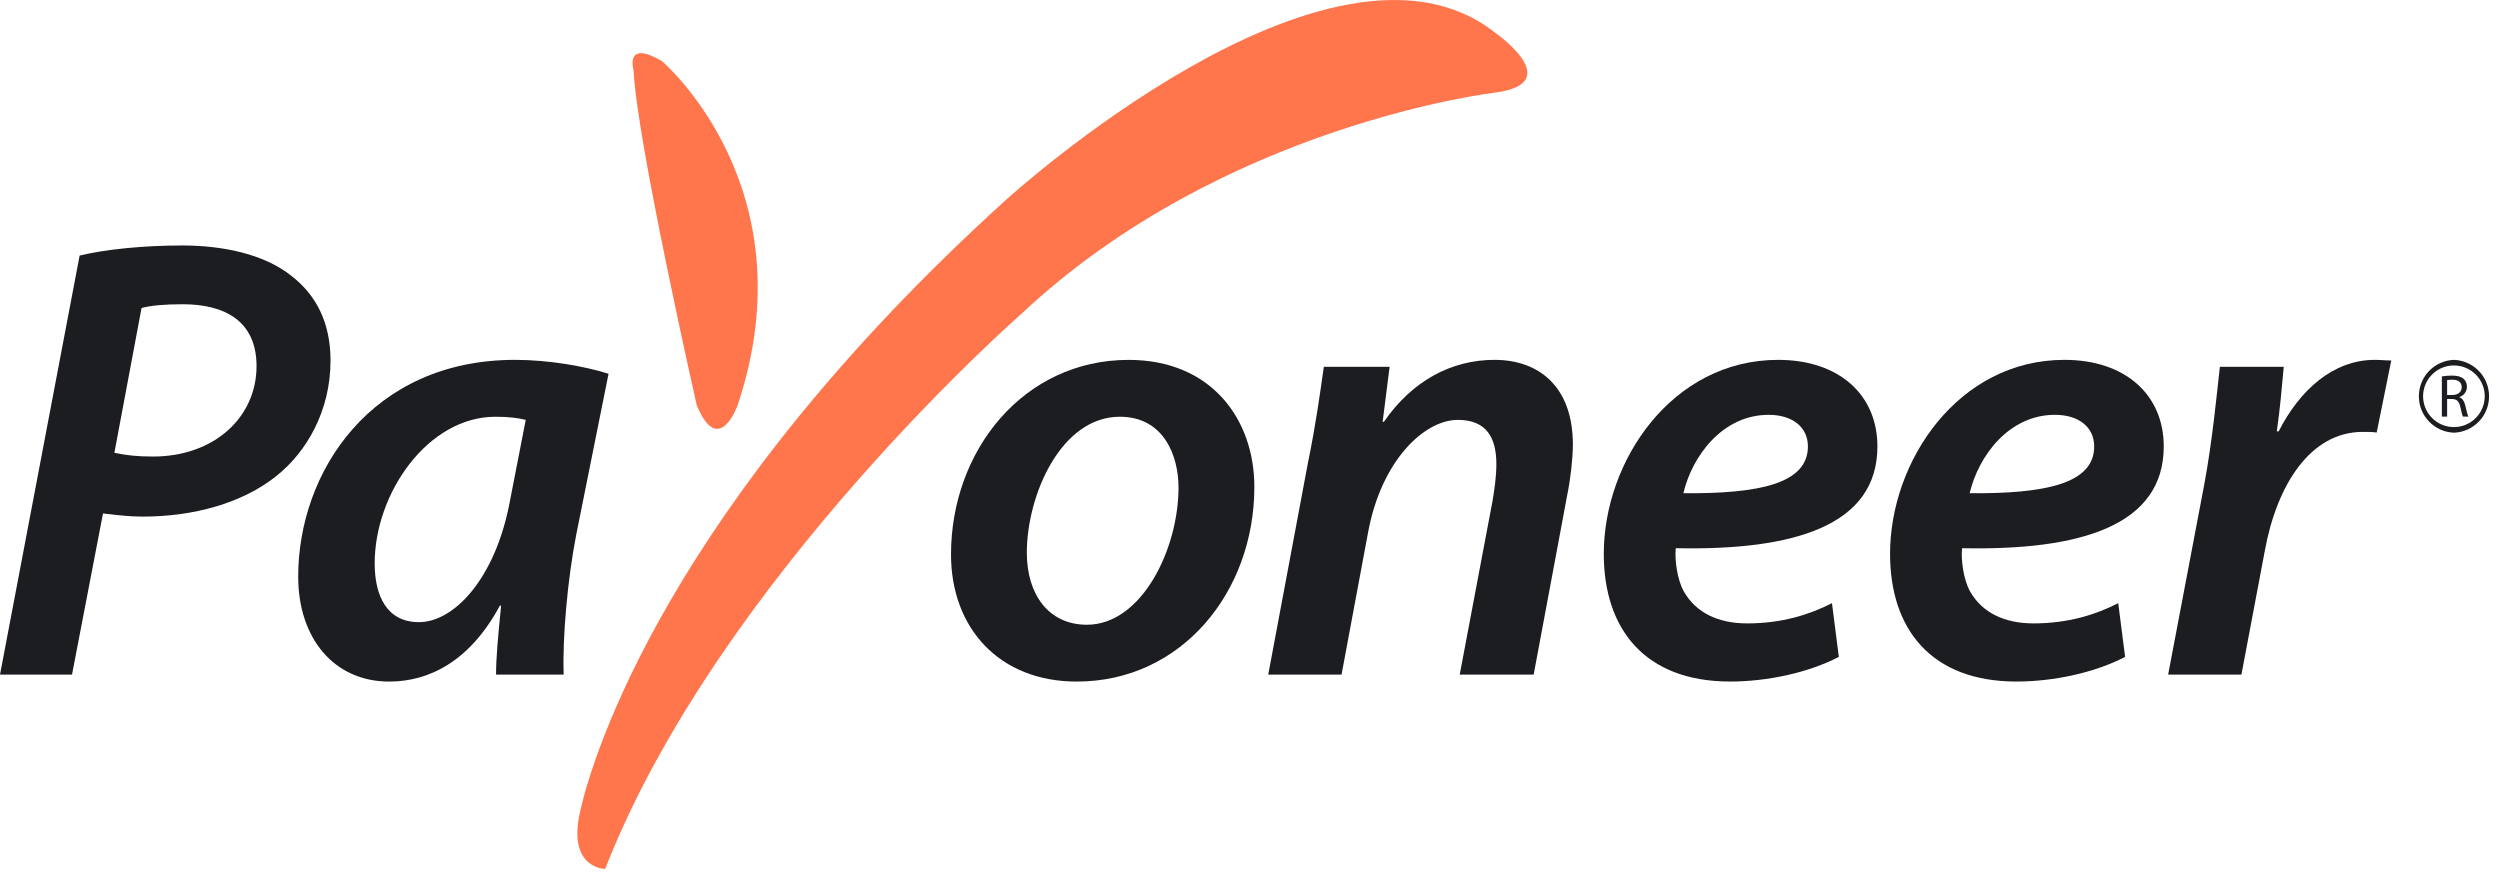 <svg width="86" height="30" viewBox="0 0 86 30" fill="none" xmlns="http://www.w3.org/2000/svg">
<path fill-rule="evenodd" clip-rule="evenodd" d="M51.431 3.186C53.929 2.86 51.431 1.124 51.431 1.124C45.788 -3.327 34.603 6.878 34.603 6.878C22.988 17.406 20.384 25.983 19.951 27.936C19.515 29.89 20.817 29.89 20.817 29.89C24.724 19.902 35.147 10.786 35.147 10.786C42.094 4.271 51.431 3.186 51.431 3.186ZM23.966 13.932C23.966 13.932 21.901 4.815 21.796 2.425C21.796 2.425 21.468 1.34 22.771 2.101C22.771 2.101 27.875 6.442 25.378 13.932C25.378 13.932 24.724 15.779 23.966 13.932Z" fill="#FF754C"/>
<path fill-rule="evenodd" clip-rule="evenodd" d="M6.261 8.444C4.957 8.444 3.631 8.574 2.739 8.792L0 23.207H2.477L3.543 17.663C3.613 17.67 3.686 17.679 3.76 17.687C4.101 17.727 4.484 17.771 4.912 17.771C6.651 17.771 8.327 17.315 9.5 16.38C10.544 15.554 11.37 14.14 11.37 12.401C11.37 11.095 10.87 10.14 10.022 9.488C9.066 8.726 7.631 8.444 6.261 8.444ZM5.261 15.705C4.717 15.705 4.347 15.663 3.935 15.576L4.869 10.596C5.174 10.51 5.652 10.466 6.284 10.466C7.717 10.466 8.825 11.031 8.825 12.596C8.825 14.335 7.391 15.705 5.261 15.705Z" fill="#1B1D21"/>
<path fill-rule="evenodd" clip-rule="evenodd" d="M17.227 20.947C17.143 21.799 17.064 22.602 17.064 23.207H19.39C19.346 21.946 19.52 19.945 19.825 18.38L20.934 12.857C20.107 12.596 18.868 12.379 17.716 12.379C12.78 12.379 10.258 16.228 10.258 19.837C10.258 21.967 11.498 23.446 13.389 23.446C14.737 23.446 16.151 22.773 17.195 20.836H17.238C17.235 20.873 17.231 20.91 17.227 20.947ZM17.043 14.336C17.499 14.336 17.825 14.378 18.085 14.444L17.543 17.228C17.043 19.925 15.607 21.402 14.412 21.402C13.303 21.402 12.889 20.488 12.889 19.381C12.889 16.968 14.716 14.336 17.043 14.336Z" fill="#1B1D21"/>
<path fill-rule="evenodd" clip-rule="evenodd" d="M37.041 23.446C40.649 23.446 43.15 20.359 43.15 16.751C43.15 14.423 41.672 12.38 38.824 12.38C35.215 12.38 32.715 15.489 32.715 19.075C32.715 21.598 34.366 23.446 37.041 23.446ZM37.389 21.491C36.084 21.491 35.323 20.466 35.323 19.011C35.323 17.033 36.497 14.336 38.52 14.336C40.04 14.336 40.541 15.684 40.541 16.772C40.541 18.88 39.28 21.491 37.389 21.491Z" fill="#1B1D21"/>
<path d="M43.627 23.207L44.997 15.901C45.258 14.64 45.41 13.531 45.54 12.618H47.803L47.563 14.51H47.606C48.583 13.096 49.932 12.379 51.411 12.379C52.932 12.379 54.107 13.293 54.107 15.293C54.107 15.77 54.021 16.509 53.912 17.032L52.758 23.207H50.214L51.344 17.228C51.411 16.837 51.475 16.38 51.475 15.966C51.475 15.075 51.15 14.444 50.15 14.444C48.998 14.444 47.518 15.835 47.062 18.315L46.149 23.207H43.627Z" fill="#1B1D21"/>
<path fill-rule="evenodd" clip-rule="evenodd" d="M59.516 23.445C60.8 23.445 62.212 23.14 63.256 22.597L63.02 20.749C62.256 21.14 61.301 21.445 60.105 21.445C59.103 21.445 58.344 21.076 57.931 20.358C57.691 19.944 57.604 19.227 57.648 18.858C61.736 18.944 64.583 18.075 64.583 15.358C64.583 13.574 63.256 12.379 61.169 12.379C57.517 12.379 55.17 15.857 55.17 19.053C55.17 21.641 56.584 23.445 59.516 23.445ZM57.908 16.967C58.212 15.683 59.255 14.27 60.843 14.27C61.648 14.27 62.192 14.684 62.192 15.358C62.192 16.64 60.516 16.988 57.908 16.967Z" fill="#1B1D21"/>
<path fill-rule="evenodd" clip-rule="evenodd" d="M69.366 23.445C70.648 23.445 72.061 23.14 73.104 22.597L72.867 20.749C72.104 21.14 71.149 21.445 69.952 21.445C68.952 21.445 68.192 21.076 67.778 20.358C67.539 19.944 67.451 19.227 67.496 18.858C71.583 18.944 74.433 18.075 74.433 15.358C74.433 13.574 73.104 12.379 71.017 12.379C67.364 12.379 65.018 15.857 65.018 19.053C65.018 21.641 66.432 23.445 69.366 23.445ZM67.756 16.967C68.06 15.683 69.104 14.27 70.691 14.27C71.496 14.27 72.04 14.684 72.04 15.358C72.04 16.64 70.364 16.988 67.756 16.967Z" fill="#1B1D21"/>
<path d="M74.584 23.207L75.823 16.684C76.105 15.184 76.257 13.553 76.364 12.618H78.561C78.496 13.336 78.432 14.075 78.322 14.837H78.387C79.107 13.423 80.257 12.379 81.693 12.379C81.89 12.379 82.085 12.401 82.259 12.401L81.758 14.88C81.628 14.857 81.454 14.857 81.279 14.857C79.474 14.857 78.322 16.684 77.91 18.945L77.105 23.207H74.584Z" fill="#1B1D21"/>
<path fill-rule="evenodd" clip-rule="evenodd" d="M84.347 12.92C84.224 12.92 84.092 12.932 84 12.948V14.332H84.181V13.725H84.351C84.515 13.732 84.593 13.803 84.635 13.997C84.671 14.171 84.703 14.289 84.725 14.332H84.913C84.884 14.277 84.85 14.141 84.805 13.947C84.769 13.802 84.707 13.701 84.6 13.664V13.658C84.757 13.612 84.864 13.467 84.862 13.303C84.865 13.202 84.825 13.104 84.752 13.035C84.667 12.959 84.539 12.92 84.347 12.92ZM84.367 13.587H84.181V13.075C84.211 13.068 84.273 13.062 84.361 13.062C84.551 13.062 84.683 13.141 84.683 13.321C84.683 13.481 84.557 13.587 84.367 13.587Z" fill="#1B1D21"/>
<path fill-rule="evenodd" clip-rule="evenodd" d="M83.209 13.632C83.209 12.957 83.742 12.404 84.416 12.379C85.09 12.404 85.624 12.957 85.624 13.632C85.624 14.306 85.09 14.86 84.416 14.885C83.742 14.86 83.209 14.306 83.209 13.632ZM85.165 12.883C84.966 12.684 84.697 12.572 84.416 12.572C83.987 12.571 83.6 12.829 83.436 13.225C83.271 13.621 83.362 14.078 83.665 14.381C83.968 14.684 84.424 14.775 84.82 14.611C85.216 14.447 85.475 14.06 85.475 13.631C85.475 13.351 85.364 13.081 85.165 12.883Z" fill="#1B1D21"/>
</svg>
